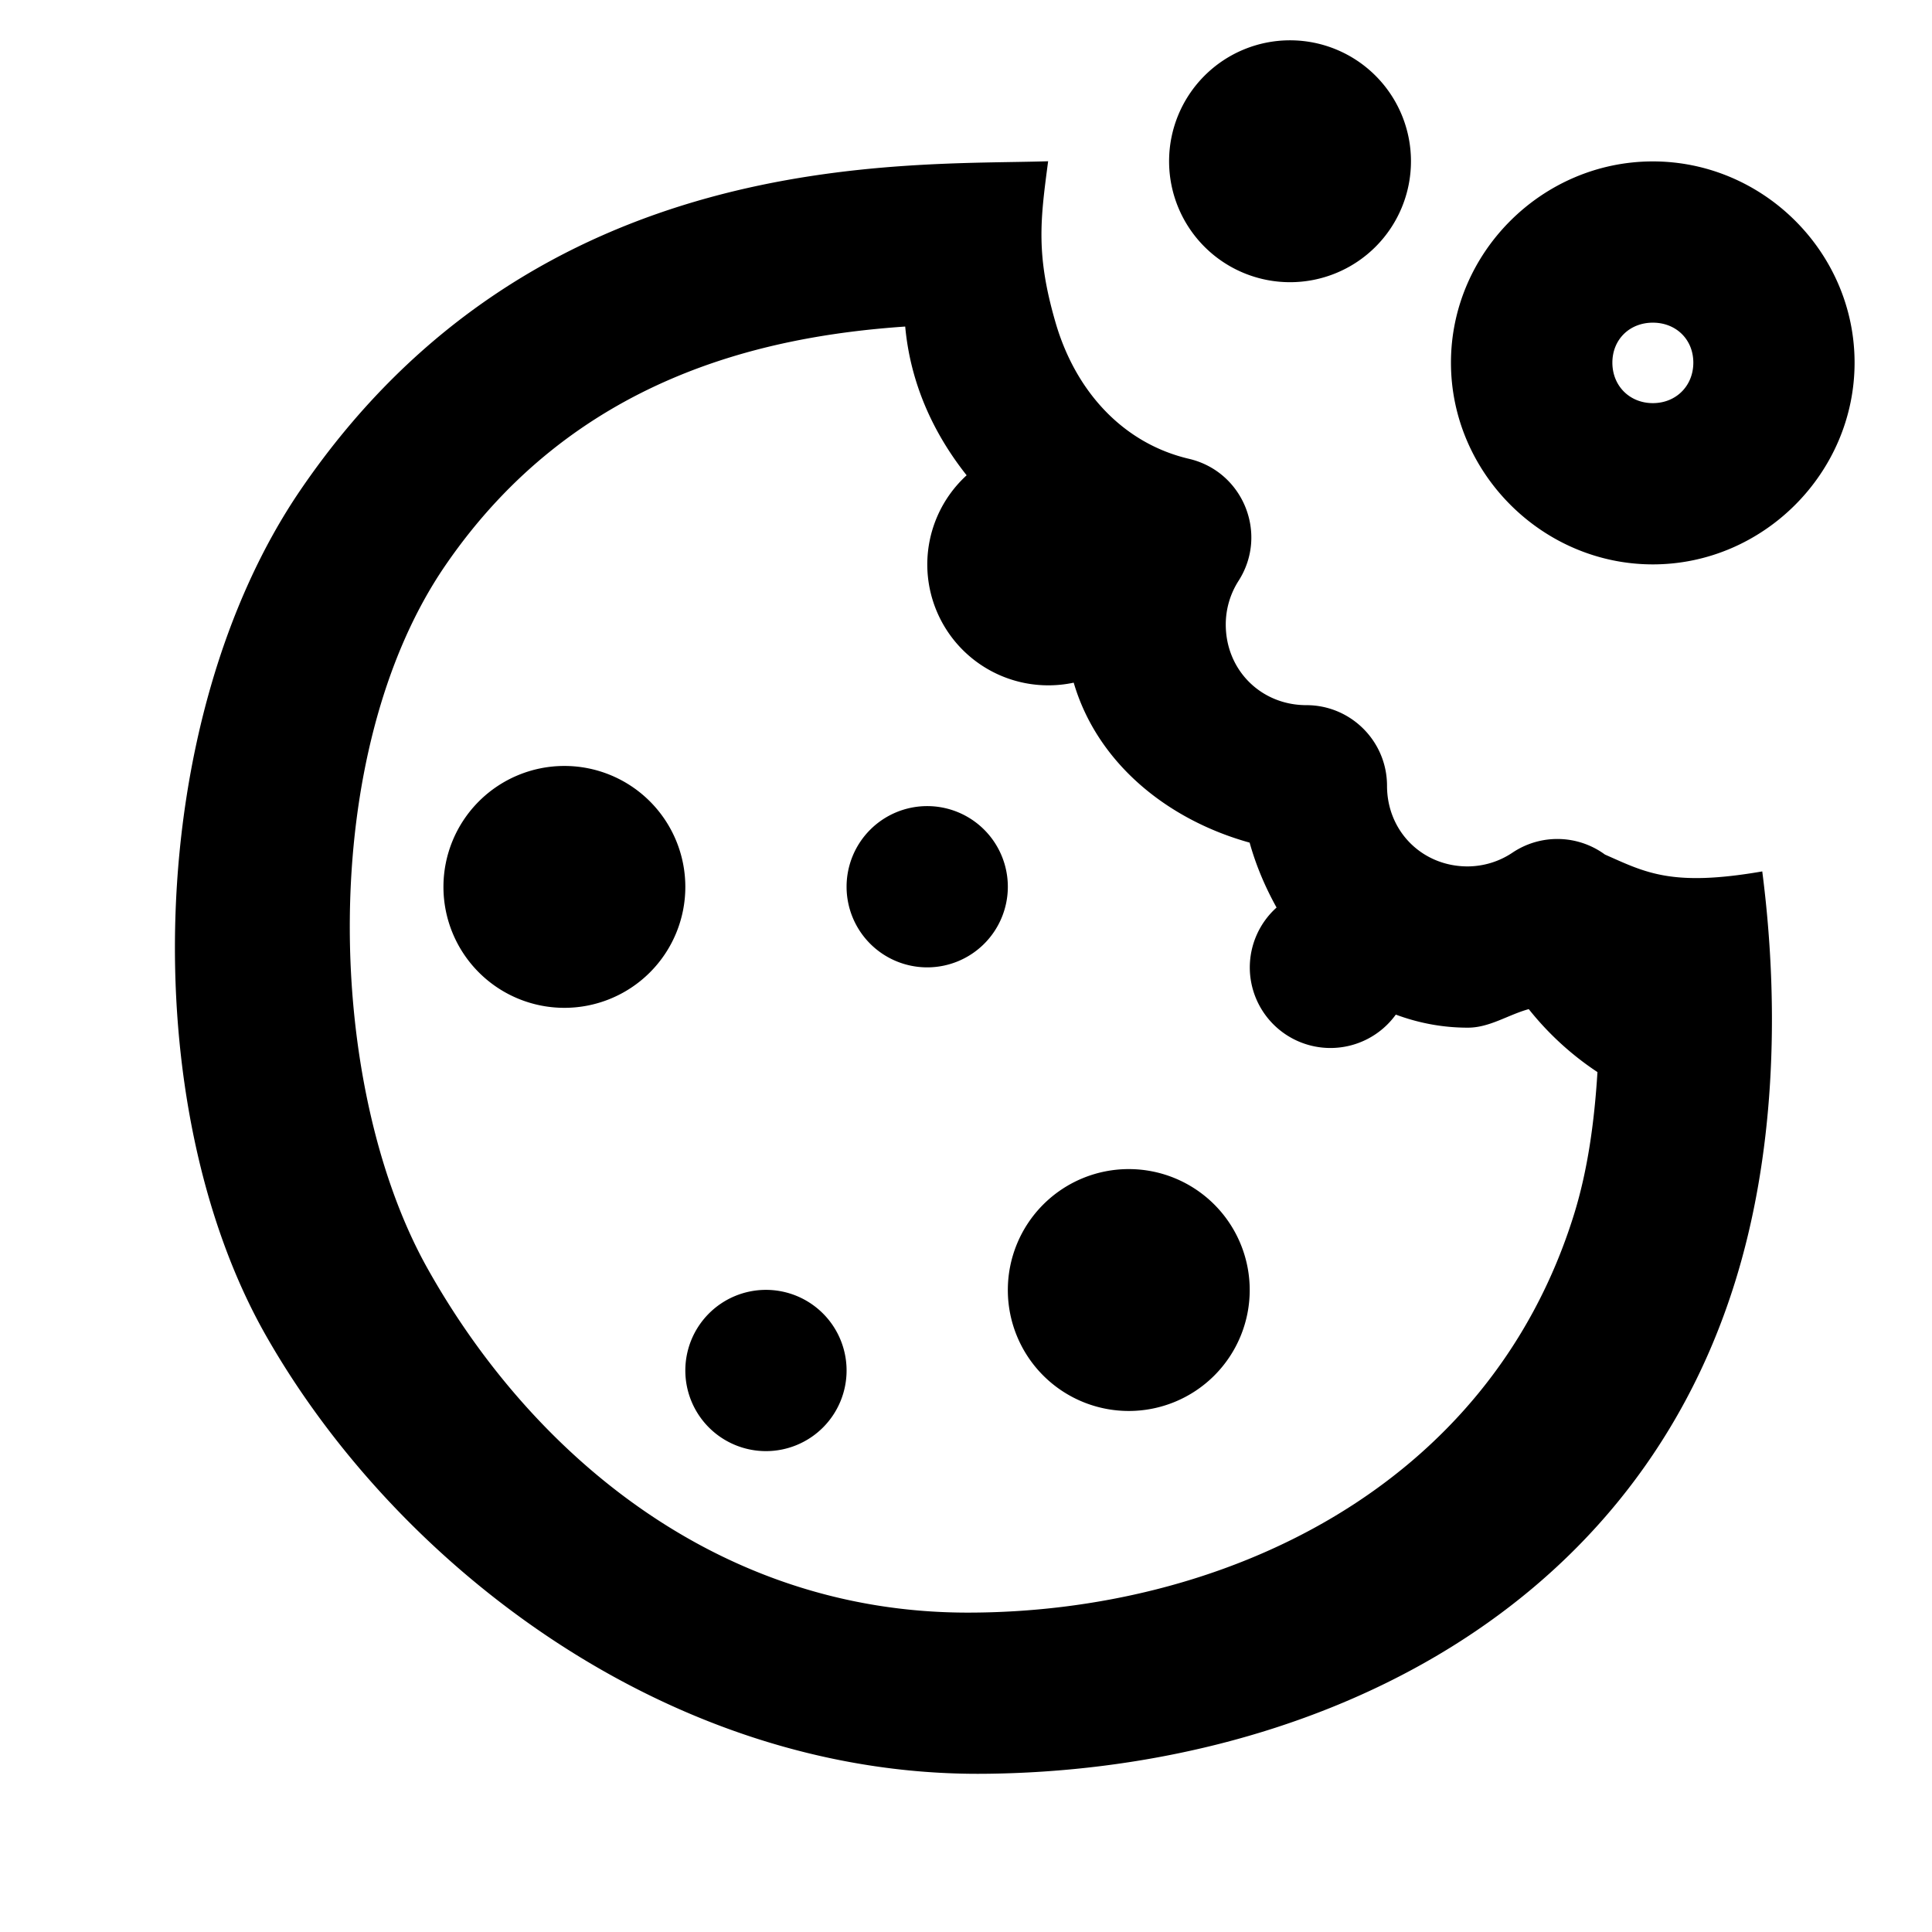 <?xml version="1.0" encoding="UTF-8"?>
<svg width="24" height="24" version="1.1" viewBox="0 0 6.35 6.35" xmlns="http://www.w3.org/2000/svg" xmlns:cc="http://creativecommons.org/ns#" xmlns:dc="http://purl.org/dc/elements/1.1/" xmlns:rdf="http://www.w3.org/1999/02/22-rdf-syntax-ns#">
 <g transform="translate(0 -290.65)">
  <path transform="matrix(.265 0 0 .265 0 290.65)" d="m16 0.5a1.5 1.5 0 0 0-1.5 1.5 1.5 1.5 0 0 0 1.5 1.5 1.5 1.5 0 0 0 1.5-1.5 1.5 1.5 0 0 0-1.5-1.5zm-3 1.5c-1.782 0.058-6.345-0.213-9.271 4.074-1.938 2.839-2.055 7.632-0.432 10.488 1.623 2.857 5.007 5.473 8.908 5.438 3.901-0.034 7.995-1.852 9.316-6.104 0.477-1.533 0.563-3.324 0.336-5.088-1.13 0.196-1.453 0.01-1.951-0.209-0.34-0.249-0.799-0.258-1.148-0.023-0.164 0.11-0.357 0.169-0.555 0.17-0.564 0-1-0.436-1-1-5.5e-5 -0.552-0.448-1-1-1-0.564 0-1-0.436-1-1-4.7e-5 -0.192 0.055-0.38 0.158-0.541 0.373-0.581 0.059-1.356-0.613-1.514-0.821-0.192-1.409-0.839-1.656-1.69-0.247-0.85-0.188-1.274-0.092-2.002zm7.5 0.002c-1.369 0-2.504 1.127-2.504 2.496 1.7e-5 1.369 1.135 2.502 2.504 2.502s2.502-1.133 2.502-2.502c1.8e-5 -1.369-1.133-2.496-2.502-2.496zm0 2c0.288 0 0.502 0.208 0.502 0.496-3e-6 0.288-0.214 0.502-0.502 0.502s-0.502-0.214-0.502-0.502c-4e-6 -0.288 0.214-0.496 0.502-0.496zm-9.273 0.047c0.064 0.701 0.345 1.32 0.762 1.846a1.5 1.5 0 0 0-0.488 1.105 1.5 1.5 0 0 0 1.5 1.5 1.5 1.5 0 0 0 0.316-0.033c0.29 0.99 1.152 1.698 2.182 1.984 0.079 0.284 0.194 0.553 0.334 0.805a1 1 0 0 0-0.332 0.742 1 1 0 0 0 1 1 1 1 0 0 0 0.811-0.414c0.275 0.102 0.572 0.162 0.893 0.162h0.002c0.269-2.65e-4 0.498-0.16 0.754-0.23 0.245 0.308 0.533 0.57 0.852 0.781-0.038 0.615-0.12 1.215-0.291 1.766-1.064 3.423-4.39 4.938-7.519 4.938-3.13 0-5.438-2.01-6.703-4.273-1.266-2.264-1.372-6.39 0.225-8.717 1.593-2.322 3.937-2.84 5.705-2.961zm-4.227 5.451a1.5 1.5 0 0 0-1.5 1.5 1.5 1.5 0 0 0 1.5 1.5 1.5 1.5 0 0 0 1.5-1.5 1.5 1.5 0 0 0-1.5-1.5zm4.5 0.498a1 1 0 0 0-1 1 1 1 0 0 0 1 1 1 1 0 0 0 1-1 1 1 0 0 0-1-1zm2.5 4.502a1.5 1.5 0 0 0-1.5 1.5 1.5 1.5 0 0 0 1.5 1.5 1.5 1.5 0 0 0 1.5-1.5 1.5 1.5 0 0 0-1.5-1.5zm-4.5 1.498a1 1 0 0 0-1 1 1 1 0 0 0 1 1 1 1 0 0 0 1-1 1 1 0 0 0-1-1z" style="paint-order:fill markers stroke"/>
 </g>
</svg>
